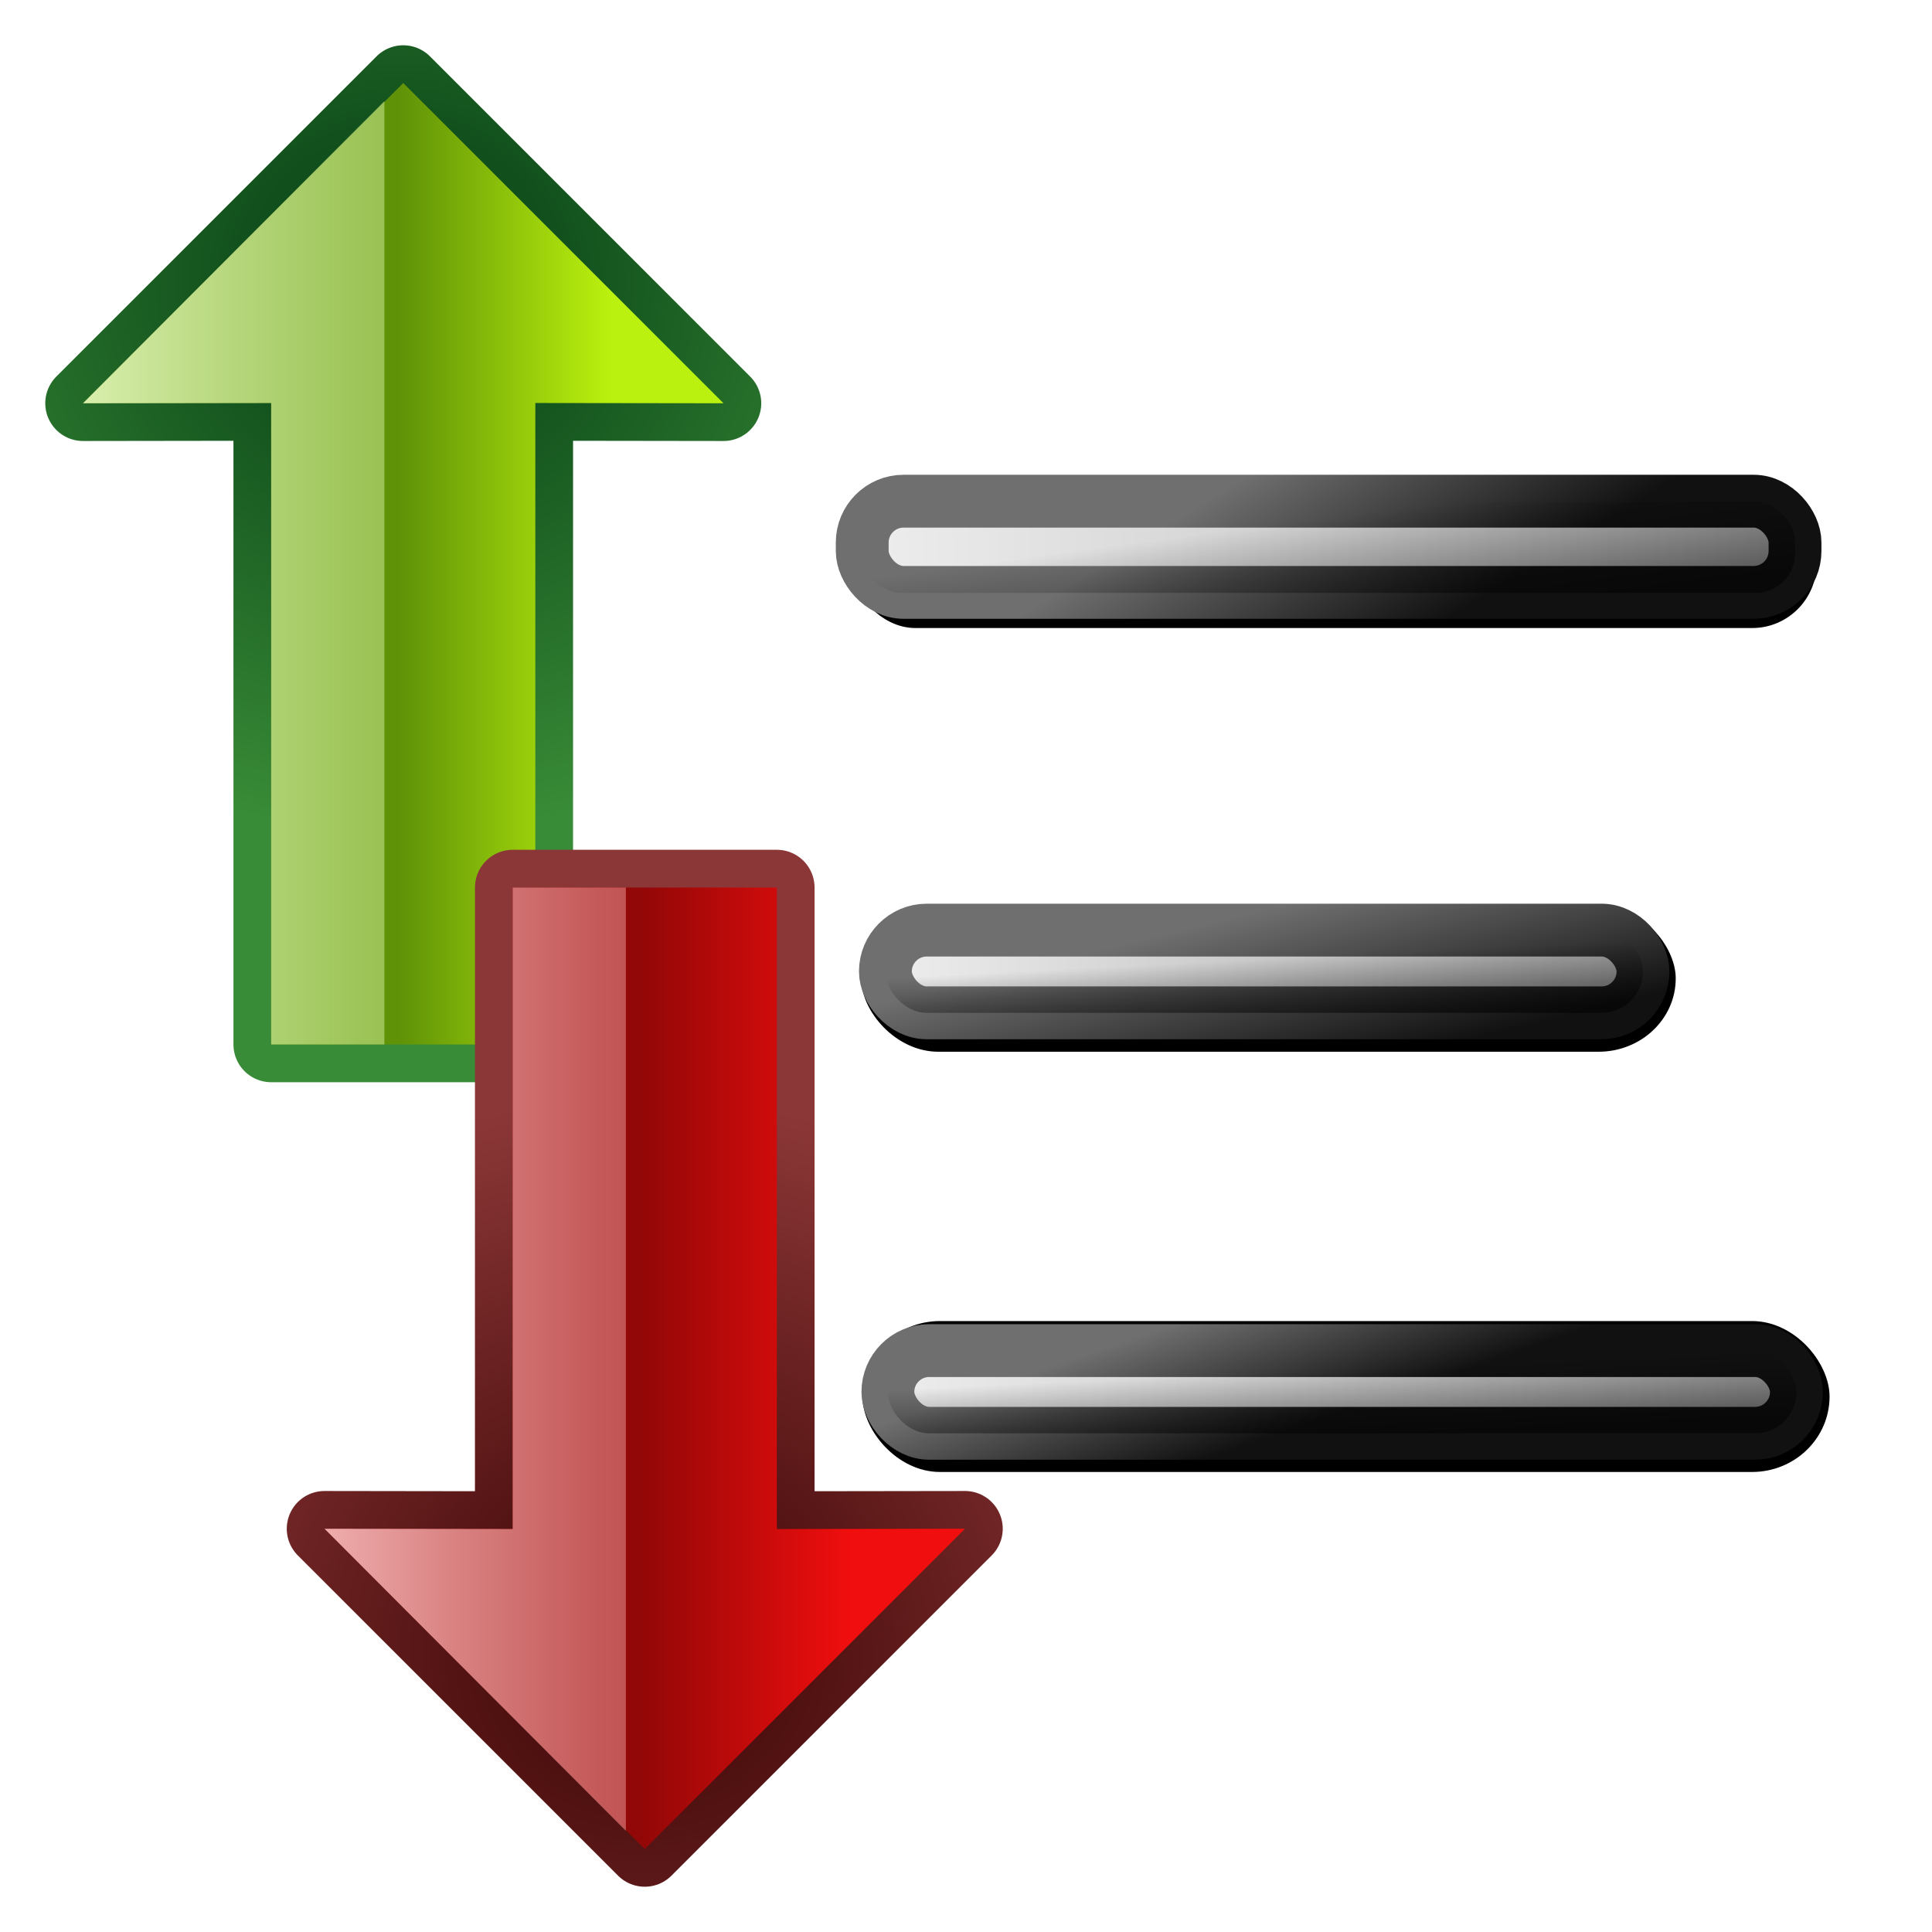 <svg height="256" viewBox="0 0 256 256" width="256" xmlns="http://www.w3.org/2000/svg" xmlns:xlink="http://www.w3.org/1999/xlink">
  <defs>
    <linearGradient id="linearGradient899">
      <stop offset="0" stop-color="#ededed"/>
      <stop offset="1" stop-color="#a0a0a0"/>
    </linearGradient>
    <linearGradient id="linearGradient879">
      <stop offset="0" stop-color="#111"/>
      <stop offset="1" stop-color="#6f6f6f"/>
    </linearGradient>
    <linearGradient id="linearGradient913">
      <stop offset="0" stop-opacity="0"/>
      <stop offset="1" stop-opacity=".544"/>
    </linearGradient>
    <filter id="filter1523-1" color-interpolation-filters="sRGB" height="1.211" width="1.033" x="-.016" y="-.106">
      <feGaussianBlur stdDeviation=".143"/>
    </filter>
    <linearGradient id="linearGradient8592-5" gradientUnits="userSpaceOnUse" x1="9.688" x2="40.715" xlink:href="#linearGradient899" y1="10.893" y2="10.653"/>
    <linearGradient id="linearGradient8596-3" gradientUnits="userSpaceOnUse" x1="26.376" x2="46.54" xlink:href="#linearGradient899" y1="10.718" y2="10.786"/>
    <linearGradient id="linearGradient1544-7" gradientUnits="userSpaceOnUse" x1="39.527" x2="39.608" xlink:href="#linearGradient913" y1="11.272" y2="12.89"/>
    <linearGradient id="linearGradient8598-4" gradientUnits="userSpaceOnUse" x1="12.334" x2="36.715" xlink:href="#linearGradient899" y1="10.628" y2="10.653"/>
    <linearGradient id="linearGradient8600-5" gradientUnits="userSpaceOnUse" x1="21.651" x2="20.463" xlink:href="#linearGradient879" y1="13.168" y2="9.702"/>
    <linearGradient id="linearGradient11738" gradientUnits="userSpaceOnUse" x1="25.651" x2="22.486" xlink:href="#linearGradient879" y1="13.168" y2="8.03"/>
    <linearGradient id="linearGradient11740" gradientTransform="matrix(1.036 0 0 1.7 2.752 -8.987)" gradientUnits="userSpaceOnUse" x1="25.75" x2="25.9" xlink:href="#linearGradient913" y1="11.092" y2="12.952"/>
    <linearGradient id="linearGradient11742" gradientUnits="userSpaceOnUse" x1="40.847" x2="39.758" xlink:href="#linearGradient879" y1="13.744" y2="9.262"/>
    <linearGradient id="linearGradient11744" gradientUnits="userSpaceOnUse" x1="25.815" x2="25.9" xlink:href="#linearGradient913" y1="11.087" y2="12.952"/>
    <radialGradient id="radialGradient4781" cx="429" cy="272" gradientTransform="matrix(3.708 0 0 3.894 -1606.478 -1030.802)" gradientUnits="userSpaceOnUse" r="4">
      <stop offset="0" stop-color="#033a13"/>
      <stop offset="1" stop-color="#398c37"/>
    </radialGradient>
    <linearGradient id="linearGradient4783" gradientTransform="matrix(2.901 0 0 3.047 -1260.429 -800.426)" gradientUnits="userSpaceOnUse" x1="429.3" x2="429.3" y1="273.83" y2="272">
      <stop offset="0" stop-color="#bbf10e"/>
      <stop offset="1" stop-color="#5f9207"/>
    </linearGradient>
    <linearGradient id="linearGradient4785" gradientTransform="matrix(2.901 0 0 3.047 -1260.429 -800.426)" gradientUnits="userSpaceOnUse" x1="430" x2="430" y1="269" y2="275.087">
      <stop offset="0" stop-color="#e0f4b8"/>
      <stop offset="1" stop-color="#92c441" stop-opacity=".215"/>
    </linearGradient>
    <radialGradient id="radialGradient884" cx="429" cy="272" gradientTransform="matrix(3.708 0 0 3.894 -1606.478 -1030.802)" gradientUnits="userSpaceOnUse" r="4">
      <stop offset="0" stop-color="#3a0303"/>
      <stop offset="1" stop-color="#8c3737"/>
    </radialGradient>
    <linearGradient id="linearGradient886" gradientTransform="matrix(2.901 0 0 3.047 -1260.429 -800.426)" gradientUnits="userSpaceOnUse" x1="429.3" x2="429.3" y1="273.83" y2="272">
      <stop offset="0" stop-color="#f10e0e"/>
      <stop offset="1" stop-color="#920707"/>
    </linearGradient>
    <linearGradient id="linearGradient888" gradientTransform="matrix(2.901 0 0 3.047 -1260.429 -800.426)" gradientUnits="userSpaceOnUse" x1="430" x2="430" y1="269" y2="275.087">
      <stop offset="0" stop-color="#f4b8b8"/>
      <stop offset="1" stop-color="#c44141" stop-opacity=".215"/>
    </linearGradient>
  </defs>
  <g transform="matrix(5 0 0 5 6.699 -.425)">
    <g transform="translate(12.016 2.925)">
      <rect filter="url(#filter1523-1)" height="3.26" ry="1.63" transform="matrix(1.049 0 0 1.049 2.764 -.58)" width="24.396" x="6.131" y="10.452"/>
      <rect height="2.417" ry="1.096" style="opacity:1;stroke-width:1.4;stroke-linecap:round;stroke-linejoin:round;fill:url(#linearGradient8592-5);stroke:url(#linearGradient11738)" width="24.72" x="9.494" y="10.442"/>
      <rect fill="url(#linearGradient11740)" height="2.409" opacity="1" ry="1.045" width="24.732" x="9.483" y="10.463"/>
    </g>
    <g transform="translate(-4.014 14.067)">
      <rect filter="url(#filter1523-1)" height="3.956" ry="1.978" transform="matrix(1.034 0 0 .982 -.257 .424)" width="20.877" x="24.906" y="9.757"/>
      <rect height="2.192" ry="1.096" style="opacity:1;stroke-width:1.4;stroke-linecap:round;stroke-linejoin:round;fill:url(#linearGradient8596-3);stroke:url(#linearGradient11742)" width="20.077" x="26.138" y="10.667"/>
      <rect fill="url(#linearGradient1544-7)" height="2.192" opacity="1" ry="1.096" width="20.077" x="26.138" y="10.667"/>
    </g>
    <g transform="translate(10.052 25.21)">
      <rect filter="url(#filter1523-1)" height="3.956" ry="1.978" transform="matrix(1.038 0 0 1.011 -.532 .02)" width="24.69" x="11.558" y="9.757"/>
      <rect height="2.192" ry="1.096" style="opacity:1;stroke-width:1.4;stroke-linecap:round;stroke-linejoin:round;fill:url(#linearGradient8598-4);stroke:url(#linearGradient8600-5)" width="24.077" x="12.138" y="10.667"/>
      <rect fill="url(#linearGradient11744)" height="2.192" opacity="1" ry="1.096" width="24.077" x="12.138" y="10.667"/>
    </g>
  </g>
  <g transform="matrix(0 -5 5 0 -88.822 -41.746)">
    <path d="m-36.029 24.951v7h17l-.007 4.987 8.487-8.487-8.487-8.487.007 4.987z" fill="none" stroke="url(#radialGradient4781)" stroke-linecap="round" stroke-linejoin="round" stroke-width="2"/>
    <path d="m-36.029 24.951v7h17l-.007 4.987 8.487-8.487-8.487-8.487.007 4.987z" fill="url(#linearGradient4783)" fill-rule="evenodd"/>
    <path d="m-36.029 24.951v3h25l-8.007-7.987.007 4.987z" fill="url(#linearGradient4785)" fill-rule="evenodd"/>
  </g>
  <g transform="matrix(0 5 5 0 -56.822 297.746)">
    <path d="m-36.029 24.951v7h17l-.007 4.987 8.487-8.487-8.487-8.487.007 4.987z" fill="none" stroke="url(#radialGradient884)" stroke-linecap="round" stroke-linejoin="round" stroke-width="2"/>
    <path d="m-36.029 24.951v7h17l-.007 4.987 8.487-8.487-8.487-8.487.007 4.987z" fill="url(#linearGradient886)" fill-rule="evenodd"/>
    <path d="m-36.029 24.951v3h25l-8.007-7.987.007 4.987z" fill="url(#linearGradient888)" fill-rule="evenodd"/>
  </g>
</svg>
